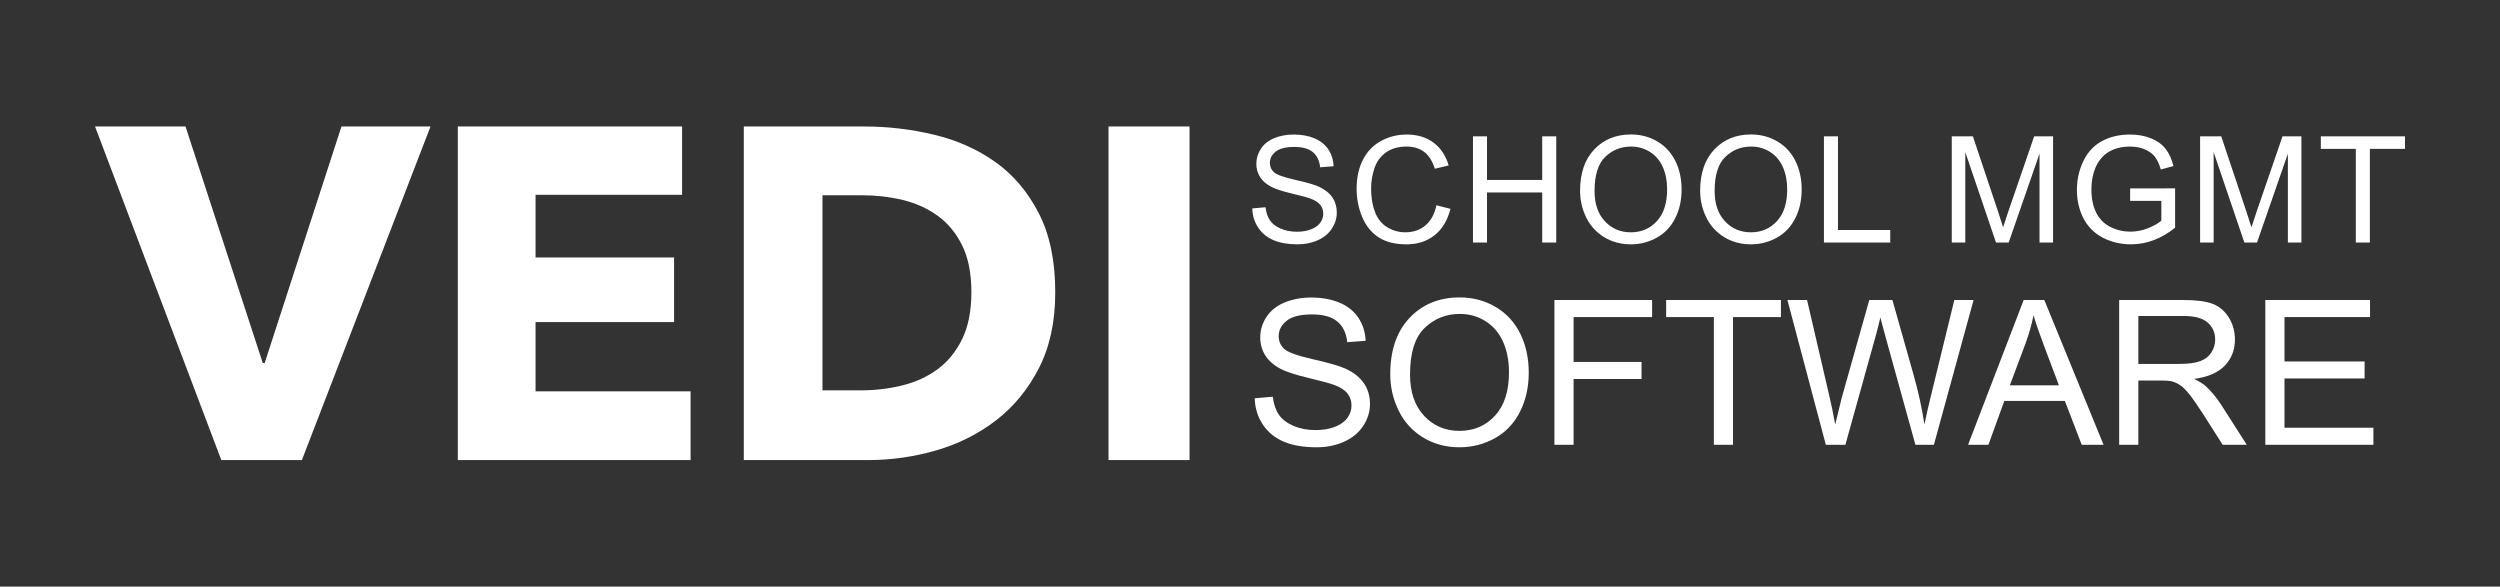 <?xml version="1.0" encoding="utf-8"?>
<svg viewBox="0 0 179 42" width="179px" height="42px" xmlns="http://www.w3.org/2000/svg">
  <rect x="0" y="0" width="179" height="42" fill="#333333" stroke="none"/>
  <path d="M 21.615 32.942 L 15.846 32.942 L 6.805 9.057 L 13.282 9.057 L 18.815 25.993 L 18.95 25.993 L 24.449 9.057 L 30.825 9.057 L 21.615 32.942 Z M 32.779 32.942 L 32.779 9.057 L 48.838 9.057 L 48.838 13.949 L 38.346 13.949 L 38.346 18.436 L 48.264 18.436 L 48.264 23.058 L 38.346 23.058 L 38.346 28.017 L 49.445 28.017 L 49.445 32.942 L 32.779 32.942 Z M 75.556 20.932 C 75.556 23.024 75.168 24.829 74.392 26.347 C 73.616 27.865 72.593 29.113 71.322 30.092 C 70.051 31.07 68.617 31.79 67.02 32.251 C 65.424 32.712 63.805 32.942 62.162 32.942 L 53.256 32.942 L 53.256 9.057 L 61.892 9.057 C 63.579 9.057 65.244 9.254 66.885 9.647 C 68.528 10.041 69.989 10.693 71.271 11.604 C 72.553 12.515 73.588 13.735 74.375 15.265 C 75.162 16.794 75.556 18.683 75.556 20.932 Z M 69.551 20.932 C 69.551 19.583 69.331 18.464 68.893 17.575 C 68.454 16.687 67.87 15.978 67.139 15.45 C 66.408 14.922 65.576 14.545 64.642 14.32 C 63.709 14.095 62.747 13.983 61.758 13.983 L 58.89 13.983 L 58.89 27.949 L 61.623 27.949 C 62.658 27.949 63.653 27.831 64.608 27.595 C 65.564 27.359 66.408 26.971 67.139 26.431 C 67.87 25.892 68.454 25.172 68.893 24.272 C 69.331 23.373 69.551 22.259 69.551 20.932 Z M 79.369 32.942 L 79.369 9.057 L 85.171 9.057 L 85.171 32.942 L 79.369 32.942 Z" style="fill: rgb(255,255,255); white-space: pre;"/>
  <path d="M 89.663 14.922 L 90.612 14.839 C 90.657 15.219 90.762 15.531 90.926 15.775 C 91.09 16.019 91.345 16.216 91.691 16.366 C 92.036 16.516 92.425 16.592 92.857 16.592 C 93.241 16.592 93.579 16.534 93.873 16.42 C 94.167 16.306 94.386 16.15 94.529 15.951 C 94.673 15.752 94.745 15.536 94.745 15.301 C 94.745 15.062 94.675 14.854 94.537 14.676 C 94.399 14.498 94.17 14.348 93.852 14.227 C 93.649 14.148 93.198 14.024 92.499 13.857 C 91.801 13.689 91.312 13.531 91.032 13.382 C 90.669 13.192 90.399 12.956 90.22 12.675 C 90.043 12.393 89.954 12.077 89.954 11.728 C 89.954 11.344 90.062 10.986 90.281 10.652 C 90.498 10.319 90.816 10.065 91.234 9.893 C 91.653 9.72 92.117 9.633 92.629 9.633 C 93.192 9.633 93.689 9.724 94.12 9.905 C 94.55 10.087 94.881 10.354 95.113 10.706 C 95.345 11.059 95.469 11.458 95.486 11.904 L 94.522 11.977 C 94.47 11.496 94.295 11.134 93.995 10.888 C 93.696 10.643 93.255 10.52 92.67 10.52 C 92.062 10.52 91.619 10.632 91.341 10.854 C 91.063 11.077 90.923 11.346 90.923 11.661 C 90.923 11.934 91.022 12.158 91.219 12.335 C 91.413 12.511 91.918 12.692 92.735 12.876 C 93.553 13.061 94.114 13.223 94.418 13.361 C 94.86 13.565 95.187 13.823 95.398 14.136 C 95.609 14.449 95.715 14.81 95.715 15.218 C 95.715 15.622 95.598 16.003 95.367 16.361 C 95.135 16.718 94.802 16.997 94.369 17.195 C 93.935 17.394 93.446 17.494 92.904 17.494 C 92.216 17.494 91.64 17.394 91.175 17.193 C 90.71 16.992 90.345 16.691 90.081 16.288 C 89.816 15.886 89.677 15.43 89.663 14.922 Z M 102.849 14.699 L 103.854 14.953 C 103.643 15.779 103.264 16.409 102.716 16.843 C 102.168 17.277 101.499 17.494 100.707 17.494 C 99.888 17.494 99.222 17.327 98.708 16.994 C 98.195 16.66 97.804 16.177 97.536 15.544 C 97.269 14.911 97.134 14.232 97.134 13.507 C 97.134 12.715 97.286 12.025 97.588 11.435 C 97.891 10.846 98.321 10.398 98.88 10.093 C 99.438 9.786 100.052 9.633 100.723 9.633 C 101.483 9.633 102.123 9.827 102.641 10.214 C 103.159 10.601 103.521 11.146 103.725 11.847 L 102.735 12.081 C 102.558 11.528 102.302 11.125 101.967 10.873 C 101.632 10.62 101.21 10.494 100.702 10.494 C 100.118 10.494 99.629 10.634 99.237 10.914 C 98.845 11.194 98.569 11.57 98.41 12.042 C 98.251 12.514 98.171 13 98.171 13.501 C 98.171 14.148 98.266 14.712 98.454 15.194 C 98.642 15.676 98.936 16.037 99.333 16.275 C 99.73 16.514 100.161 16.633 100.624 16.633 C 101.188 16.633 101.664 16.471 102.055 16.145 C 102.446 15.821 102.71 15.339 102.849 14.699 Z M 105.465 17.364 L 105.465 9.763 L 106.47 9.763 L 106.47 12.884 L 110.422 12.884 L 110.422 9.763 L 111.427 9.763 L 111.427 17.364 L 110.422 17.364 L 110.422 13.781 L 106.47 13.781 L 106.47 17.364 L 105.465 17.364 Z M 113.133 13.662 C 113.133 12.401 113.471 11.413 114.149 10.699 C 114.827 9.985 115.701 9.628 116.773 9.628 C 117.475 9.628 118.107 9.796 118.67 10.131 C 119.234 10.466 119.663 10.934 119.959 11.534 C 120.255 12.133 120.402 12.813 120.402 13.574 C 120.402 14.345 120.247 15.034 119.936 15.642 C 119.625 16.251 119.184 16.712 118.613 17.024 C 118.043 17.337 117.428 17.494 116.767 17.494 C 116.052 17.494 115.412 17.321 114.849 16.975 C 114.286 16.63 113.859 16.158 113.568 15.56 C 113.278 14.961 113.133 14.329 113.133 13.662 Z M 114.17 13.678 C 114.17 14.593 114.416 15.315 114.909 15.842 C 115.402 16.369 116.019 16.633 116.762 16.633 C 117.52 16.633 118.143 16.367 118.632 15.834 C 119.12 15.302 119.365 14.547 119.365 13.569 C 119.365 12.95 119.261 12.41 119.052 11.949 C 118.843 11.487 118.537 11.129 118.134 10.875 C 117.731 10.621 117.279 10.494 116.778 10.494 C 116.066 10.494 115.453 10.738 114.94 11.228 C 114.427 11.717 114.17 12.534 114.17 13.678 Z M 121.731 13.662 C 121.731 12.401 122.069 11.413 122.747 10.699 C 123.425 9.985 124.299 9.628 125.371 9.628 C 126.073 9.628 126.705 9.796 127.268 10.131 C 127.832 10.466 128.261 10.934 128.557 11.534 C 128.852 12.133 129 12.813 129 13.574 C 129 14.345 128.844 15.034 128.534 15.642 C 128.222 16.251 127.782 16.712 127.211 17.024 C 126.641 17.337 126.026 17.494 125.365 17.494 C 124.65 17.494 124.01 17.321 123.447 16.975 C 122.883 16.63 122.457 16.158 122.166 15.56 C 121.876 14.961 121.731 14.329 121.731 13.662 Z M 122.768 13.678 C 122.768 14.593 123.014 15.315 123.506 15.842 C 123.999 16.369 124.617 16.633 125.36 16.633 C 126.117 16.633 126.741 16.367 127.229 15.834 C 127.718 15.302 127.963 14.547 127.963 13.569 C 127.963 12.95 127.858 12.41 127.65 11.949 C 127.44 11.487 127.134 11.129 126.732 10.875 C 126.329 10.621 125.877 10.494 125.376 10.494 C 124.663 10.494 124.051 10.738 123.538 11.228 C 123.024 11.717 122.768 12.534 122.768 13.678 Z M 130.593 17.364 L 130.593 9.763 L 131.599 9.763 L 131.599 16.467 L 135.342 16.467 L 135.342 17.364 L 130.593 17.364 Z M 139.746 17.364 L 139.746 9.763 L 141.26 9.763 L 143.059 15.145 C 143.225 15.646 143.346 16.021 143.422 16.27 C 143.508 15.993 143.643 15.587 143.826 15.052 L 145.646 9.763 L 147 9.763 L 147 17.364 L 146.03 17.364 L 146.03 11.002 L 143.822 17.364 L 142.914 17.364 L 140.715 10.893 L 140.715 17.364 L 139.746 17.364 Z M 152.517 14.383 L 152.517 13.491 L 155.737 13.486 L 155.737 16.306 C 155.243 16.7 154.733 16.997 154.208 17.195 C 153.682 17.394 153.143 17.494 152.59 17.494 C 151.844 17.494 151.165 17.334 150.555 17.014 C 149.945 16.694 149.484 16.232 149.173 15.627 C 148.862 15.022 148.707 14.346 148.707 13.6 C 148.707 12.86 148.861 12.17 149.171 11.528 C 149.48 10.887 149.925 10.411 150.506 10.1 C 151.086 9.789 151.755 9.633 152.512 9.633 C 153.062 9.633 153.559 9.722 154.003 9.9 C 154.447 10.079 154.795 10.326 155.047 10.644 C 155.3 10.963 155.491 11.377 155.623 11.888 L 154.716 12.137 C 154.602 11.75 154.46 11.446 154.291 11.225 C 154.121 11.004 153.879 10.827 153.565 10.694 C 153.25 10.561 152.901 10.494 152.517 10.494 C 152.057 10.494 151.66 10.564 151.325 10.704 C 150.99 10.844 150.719 11.028 150.513 11.256 C 150.308 11.484 150.148 11.735 150.034 12.008 C 149.841 12.478 149.744 12.988 149.744 13.537 C 149.744 14.215 149.86 14.782 150.094 15.238 C 150.327 15.694 150.666 16.033 151.112 16.254 C 151.558 16.476 152.032 16.586 152.533 16.586 C 152.968 16.586 153.394 16.503 153.809 16.335 C 154.223 16.167 154.538 15.989 154.752 15.798 L 154.752 14.383 L 152.517 14.383 Z M 157.527 17.364 L 157.527 9.763 L 159.042 9.763 L 160.84 15.145 C 161.006 15.646 161.127 16.021 161.204 16.27 C 161.29 15.993 161.425 15.587 161.608 15.052 L 163.428 9.763 L 164.781 9.763 L 164.781 17.364 L 163.812 17.364 L 163.812 11.002 L 161.603 17.364 L 160.695 17.364 L 158.497 10.893 L 158.497 17.364 L 157.527 17.364 Z M 168.676 17.364 L 168.676 10.66 L 166.172 10.66 L 166.172 9.763 L 172.196 9.763 L 172.196 10.66 L 169.682 10.66 L 169.682 17.364 L 168.676 17.364 Z" style="fill: rgb(255,255,255); white-space: pre;"/>
  <path d="M 89.837 28.517 L 91.131 28.404 C 91.193 28.922 91.335 29.348 91.559 29.68 C 91.783 30.013 92.131 30.281 92.602 30.487 C 93.073 30.692 93.604 30.794 94.193 30.794 C 94.717 30.794 95.179 30.716 95.58 30.561 C 95.98 30.406 96.278 30.192 96.474 29.921 C 96.67 29.65 96.768 29.354 96.768 29.033 C 96.768 28.708 96.674 28.424 96.484 28.181 C 96.296 27.938 95.985 27.734 95.551 27.569 C 95.273 27.461 94.658 27.292 93.705 27.064 C 92.753 26.835 92.086 26.619 91.704 26.417 C 91.209 26.157 90.84 25.835 90.597 25.451 C 90.354 25.067 90.233 24.637 90.233 24.161 C 90.233 23.637 90.381 23.148 90.678 22.693 C 90.975 22.238 91.41 21.893 91.98 21.657 C 92.551 21.421 93.184 21.303 93.883 21.303 C 94.651 21.303 95.328 21.427 95.916 21.674 C 96.503 21.922 96.954 22.287 97.269 22.767 C 97.586 23.248 97.756 23.793 97.779 24.401 L 96.463 24.5 C 96.393 23.844 96.154 23.35 95.746 23.015 C 95.338 22.68 94.736 22.512 93.939 22.512 C 93.109 22.512 92.504 22.664 92.125 22.968 C 91.745 23.273 91.555 23.64 91.555 24.069 C 91.555 24.441 91.69 24.747 91.958 24.988 C 92.223 25.228 92.912 25.475 94.027 25.727 C 95.142 25.979 95.907 26.2 96.322 26.389 C 96.925 26.666 97.371 27.019 97.659 27.445 C 97.947 27.872 98.091 28.364 98.091 28.92 C 98.091 29.472 97.932 29.992 97.616 30.48 C 97.301 30.968 96.847 31.347 96.255 31.618 C 95.663 31.889 94.997 32.025 94.257 32.025 C 93.319 32.025 92.532 31.888 91.898 31.615 C 91.264 31.341 90.767 30.93 90.406 30.38 C 90.046 29.831 89.856 29.21 89.837 28.517 Z M 99.542 26.799 C 99.542 25.078 100.004 23.73 100.929 22.756 C 101.853 21.783 103.046 21.296 104.508 21.296 C 105.464 21.296 106.327 21.525 107.096 21.982 C 107.864 22.44 108.45 23.078 108.854 23.896 C 109.256 24.713 109.458 25.641 109.458 26.678 C 109.458 27.73 109.246 28.671 108.822 29.5 C 108.397 30.33 107.796 30.958 107.018 31.385 C 106.24 31.811 105.401 32.025 104.5 32.025 C 103.525 32.025 102.652 31.789 101.883 31.318 C 101.115 30.846 100.533 30.203 100.137 29.387 C 99.741 28.571 99.542 27.708 99.542 26.799 Z M 100.958 26.82 C 100.958 28.069 101.293 29.053 101.965 29.772 C 102.637 30.491 103.48 30.851 104.493 30.851 C 105.526 30.851 106.376 30.488 107.043 29.762 C 107.71 29.036 108.043 28.005 108.043 26.671 C 108.043 25.827 107.901 25.091 107.616 24.461 C 107.331 23.832 106.913 23.344 106.364 22.997 C 105.814 22.65 105.198 22.477 104.514 22.477 C 103.543 22.477 102.708 22.811 102.008 23.478 C 101.308 24.145 100.958 25.259 100.958 26.82 Z M 111.297 31.848 L 111.297 21.48 L 118.291 21.48 L 118.291 22.703 L 112.669 22.703 L 112.669 25.914 L 117.534 25.914 L 117.534 27.138 L 112.669 27.138 L 112.669 31.848 L 111.297 31.848 Z M 122.712 31.848 L 122.712 22.703 L 119.296 22.703 L 119.296 21.48 L 127.514 21.48 L 127.514 22.703 L 124.084 22.703 L 124.084 31.848 L 122.712 31.848 Z M 130.729 31.848 L 127.978 21.48 L 129.385 21.48 L 130.963 28.277 C 131.132 28.989 131.278 29.696 131.401 30.398 C 131.665 29.29 131.82 28.651 131.867 28.481 L 133.841 21.48 L 135.496 21.48 L 136.981 26.728 C 137.353 28.029 137.622 29.253 137.787 30.398 C 137.919 29.743 138.091 28.99 138.303 28.142 L 139.93 21.48 L 141.309 21.48 L 138.466 31.848 L 137.144 31.848 L 134.958 23.949 C 134.774 23.288 134.666 22.883 134.633 22.732 C 134.524 23.208 134.423 23.614 134.329 23.949 L 132.129 31.848 L 130.729 31.848 Z M 140.913 31.848 L 144.895 21.48 L 146.373 21.48 L 150.616 31.848 L 149.053 31.848 L 147.844 28.708 L 143.508 28.708 L 142.37 31.848 L 140.913 31.848 Z M 143.905 27.59 L 147.419 27.59 L 146.337 24.719 C 146.007 23.847 145.762 23.131 145.602 22.569 C 145.47 23.234 145.284 23.894 145.043 24.549 L 143.905 27.59 Z M 151.733 31.848 L 151.733 21.48 L 156.329 21.48 C 157.254 21.48 157.956 21.573 158.437 21.759 C 158.918 21.946 159.302 22.274 159.59 22.746 C 159.878 23.217 160.021 23.738 160.021 24.309 C 160.021 25.044 159.783 25.664 159.307 26.169 C 158.831 26.673 158.095 26.994 157.101 27.131 C 157.463 27.305 157.739 27.477 157.928 27.647 C 158.329 28.015 158.708 28.475 159.066 29.027 L 160.87 31.848 L 159.144 31.848 L 157.772 29.691 C 157.372 29.069 157.041 28.592 156.782 28.262 C 156.523 27.933 156.291 27.701 156.085 27.569 C 155.881 27.437 155.672 27.345 155.459 27.293 C 155.304 27.261 155.05 27.244 154.696 27.244 L 153.105 27.244 L 153.105 31.848 L 151.733 31.848 Z M 153.105 26.056 L 156.054 26.056 C 156.681 26.056 157.171 25.991 157.525 25.861 C 157.878 25.732 158.147 25.525 158.331 25.239 C 158.515 24.954 158.607 24.644 158.607 24.309 C 158.607 23.819 158.429 23.415 158.073 23.099 C 157.717 22.784 157.155 22.626 156.387 22.626 L 153.105 22.626 L 153.105 26.056 Z M 162.197 31.848 L 162.197 21.48 L 169.694 21.48 L 169.694 22.703 L 163.569 22.703 L 163.569 25.879 L 169.305 25.879 L 169.305 27.096 L 163.569 27.096 L 163.569 30.624 L 169.935 30.624 L 169.935 31.848 L 162.197 31.848 Z" style="fill: rgb(255,255,255); white-space: pre;"/>
</svg>